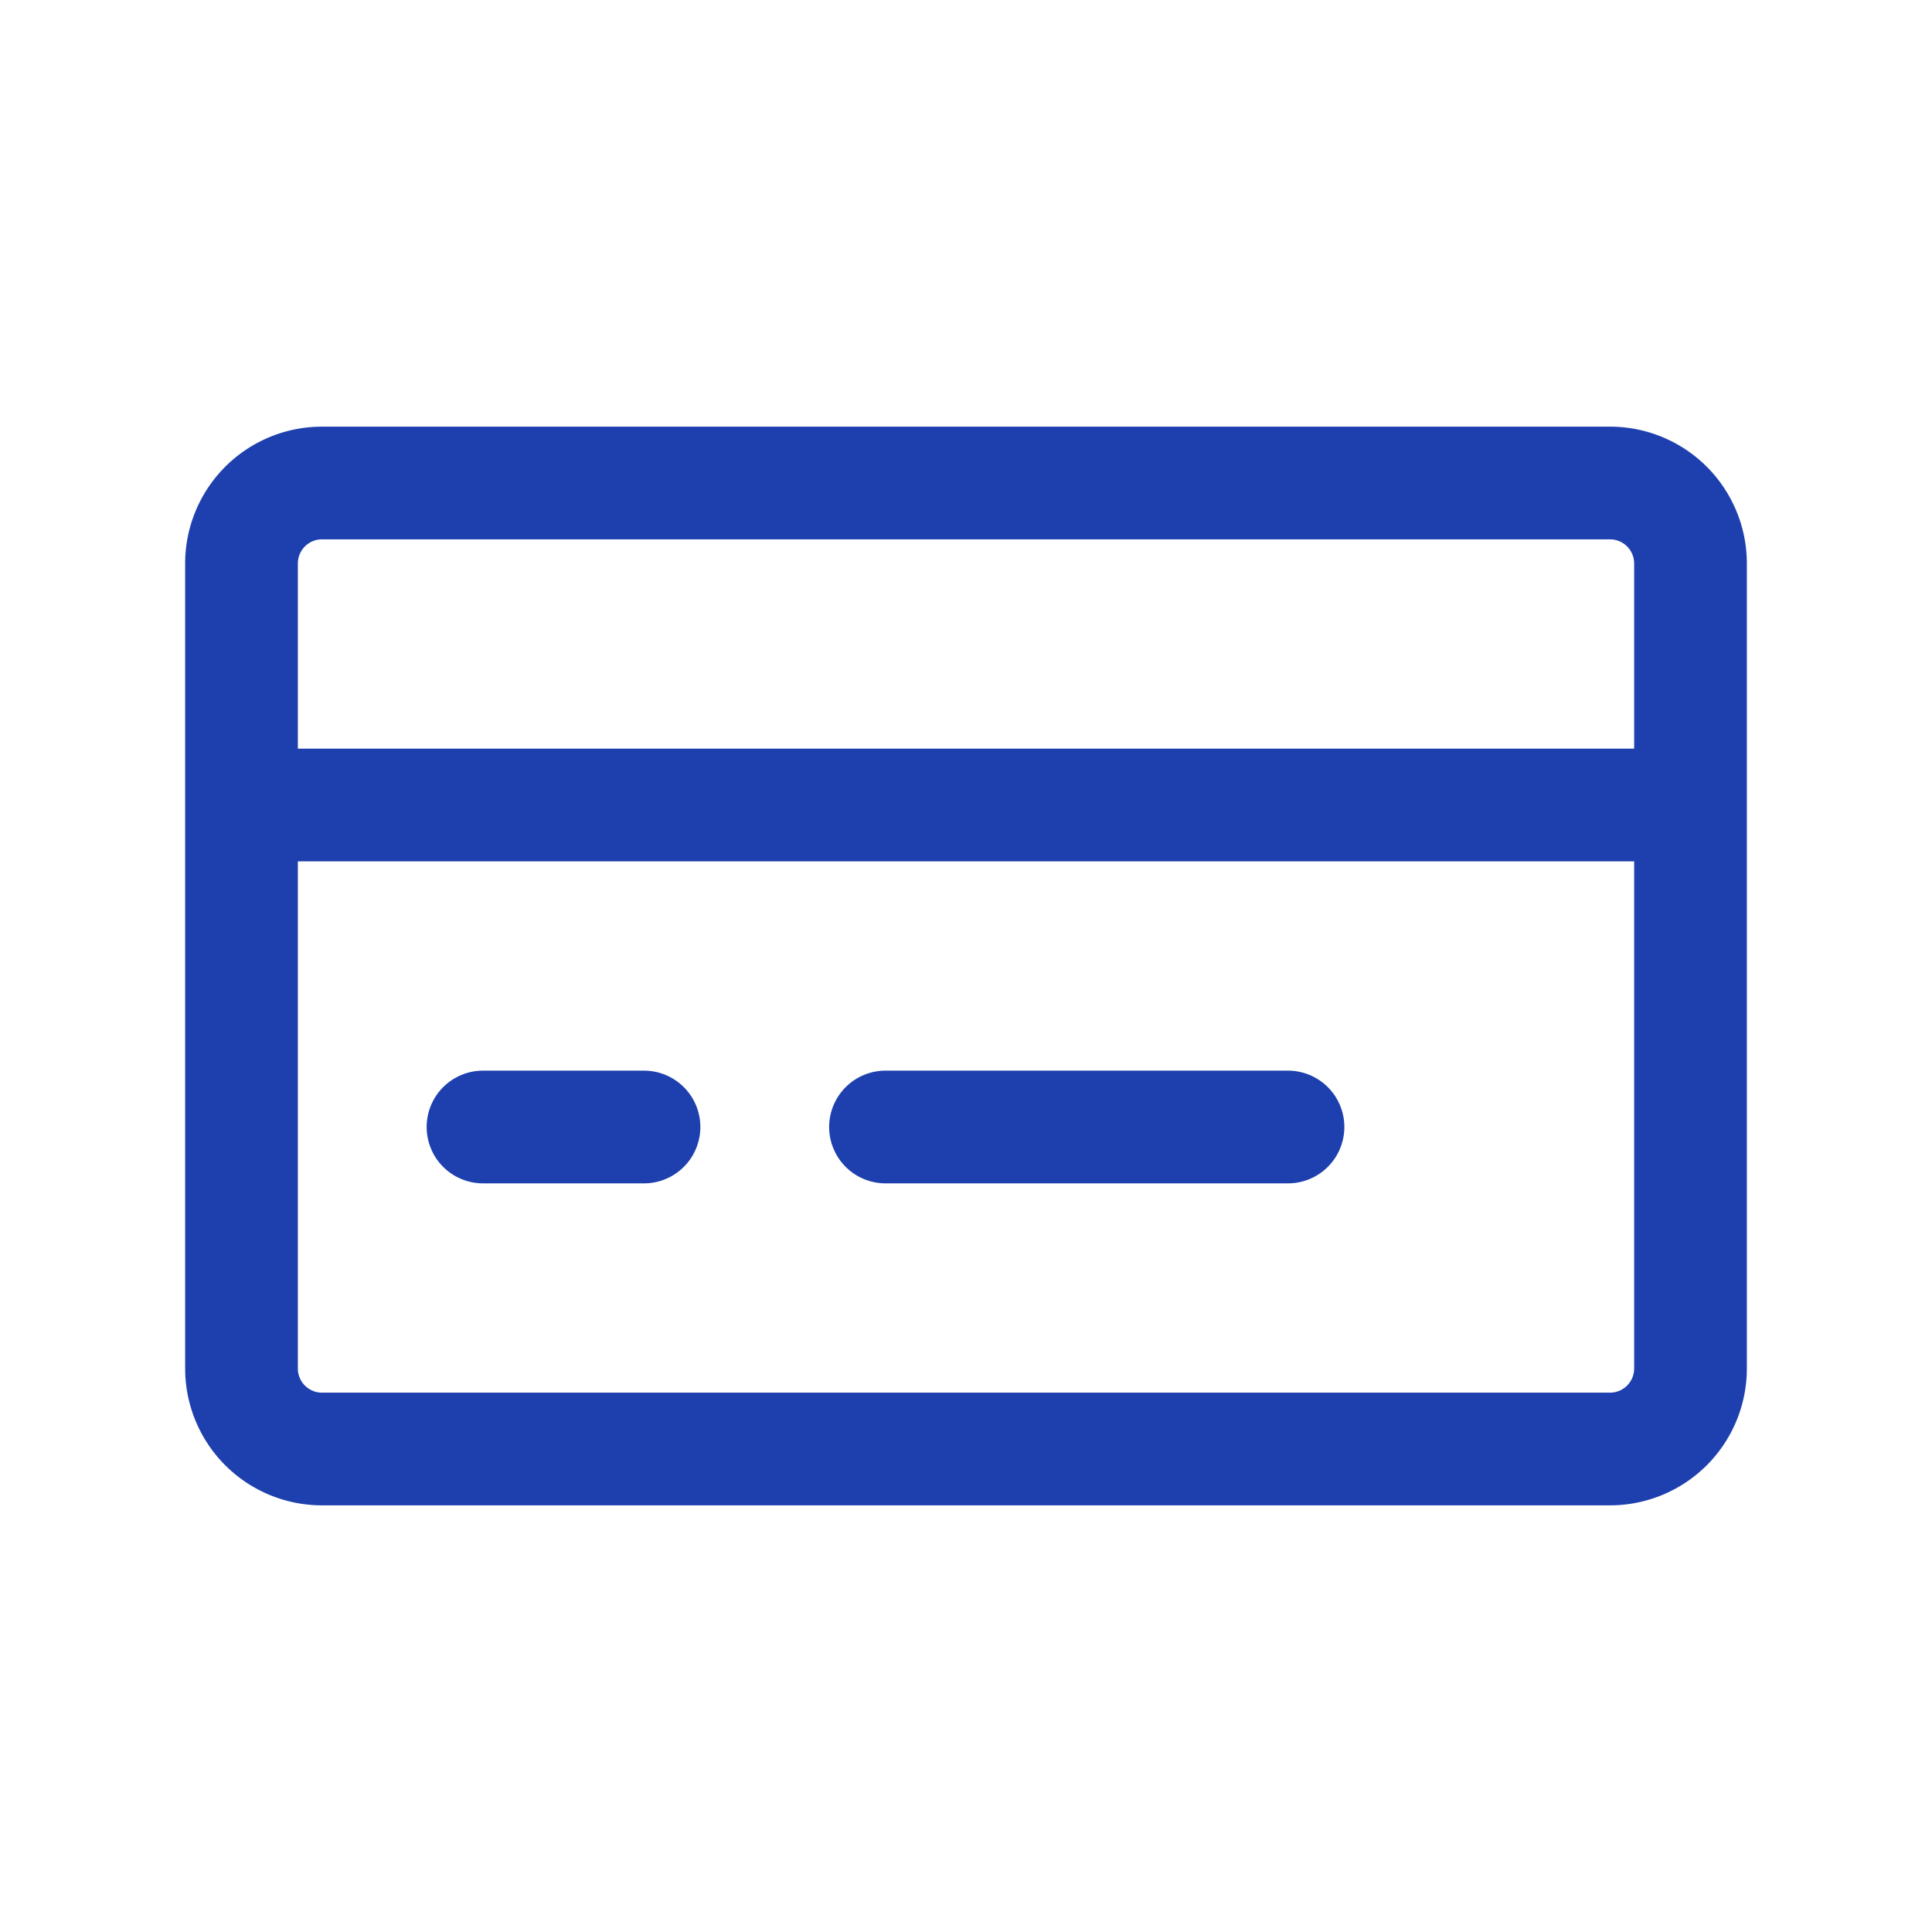 <svg class="w-6 h-6 text-gray-800" aria-hidden="true" xmlns="http://www.w3.org/2000/svg" width="24" height="24" fill="none" viewBox="0 0 24 24">
  <path stroke="#1E40AF" stroke-linecap="round" stroke-linejoin="round" stroke-width="1.4" d="M3 10h18M6 14h2m3 0h5M3 7v10a1 1 0 0 0 1 1h16a1 1 0 0 0 1-1V7a1 1 0 0 0-1-1H4a1 1 0 0 0-1 1Z"/>
</svg>
